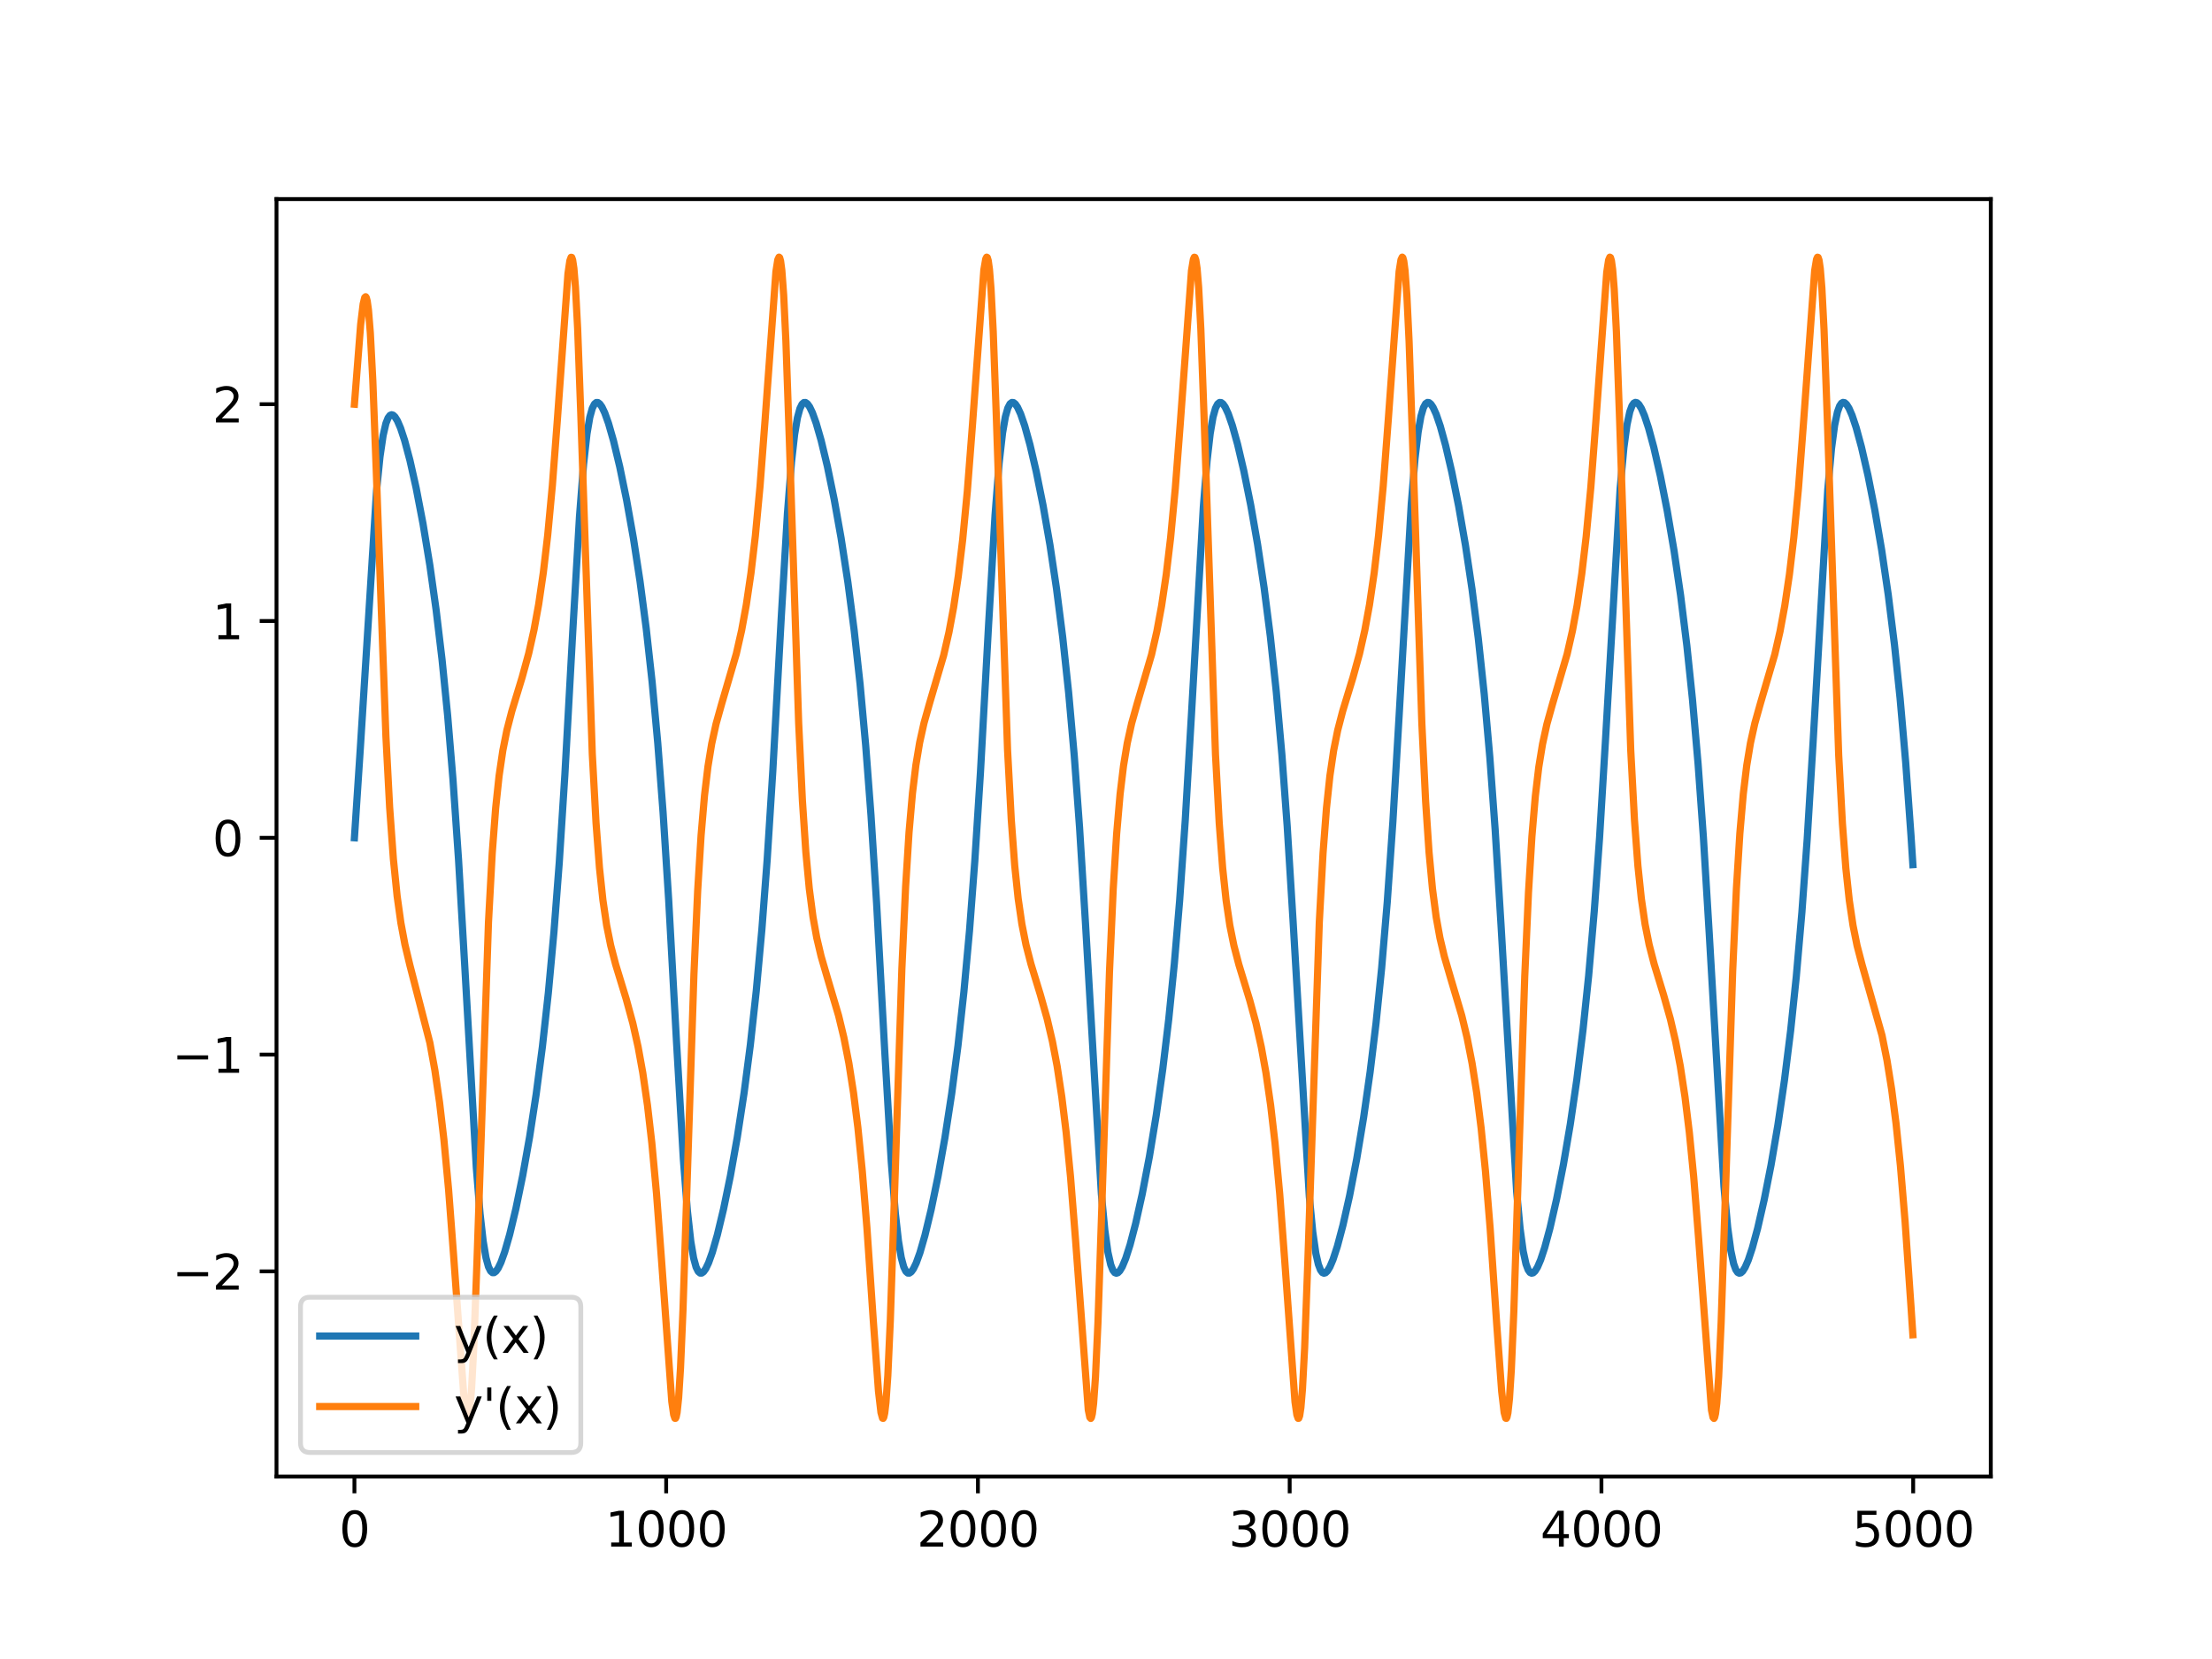 <?xml version="1.0" encoding="utf-8" standalone="no"?>
<!DOCTYPE svg PUBLIC "-//W3C//DTD SVG 1.1//EN"
  "http://www.w3.org/Graphics/SVG/1.1/DTD/svg11.dtd">
<svg xmlns:xlink="http://www.w3.org/1999/xlink" width="460.8pt" height="345.6pt" viewBox="0 0 460.8 345.6" xmlns="http://www.w3.org/2000/svg" version="1.1">
 <defs>
  <style type="text/css">*{stroke-linejoin: round; stroke-linecap: butt}</style>
 </defs>
 <g id="figure_1">
  <g id="patch_1">
   <path d="M 0 345.6 
L 460.8 345.6 
L 460.8 0 
L 0 0 
z
" style="fill: #ffffff"/>
  </g>
  <g id="axes_1">
   <g id="patch_2">
    <path d="M 57.6 307.584 
L 414.72 307.584 
L 414.72 41.472 
L 57.6 41.472 
z
" style="fill: #ffffff"/>
   </g>
   <g id="matplotlib.axis_1">
    <g id="xtick_1">
     <g id="line2d_1">
      <defs>
       <path id="m62920ad20c" d="M 0 0 
L 0 3.5 
" style="stroke: #000000; stroke-width: 0.8"/>
      </defs>
      <g>
       <use xlink:href="#m62920ad20c" x="73.833" y="307.584" style="stroke: #000000; stroke-width: 0.8"/>
      </g>
     </g>
     <g id="text_1">
      <!-- 0 -->
      <g transform="translate(70.651 322.182) scale(0.1 -0.1)">
       <defs>
        <path id="DejaVuSans-30" d="M 2034 4250 
Q 1547 4250 1301 3770 
Q 1056 3291 1056 2328 
Q 1056 1369 1301 889 
Q 1547 409 2034 409 
Q 2525 409 2770 889 
Q 3016 1369 3016 2328 
Q 3016 3291 2770 3770 
Q 2525 4250 2034 4250 
z
M 2034 4750 
Q 2819 4750 3233 4129 
Q 3647 3509 3647 2328 
Q 3647 1150 3233 529 
Q 2819 -91 2034 -91 
Q 1250 -91 836 529 
Q 422 1150 422 2328 
Q 422 3509 836 4129 
Q 1250 4750 2034 4750 
z
" transform="scale(0.016)"/>
       </defs>
       <use xlink:href="#DejaVuSans-30"/>
      </g>
     </g>
    </g>
    <g id="xtick_2">
     <g id="line2d_2">
      <g>
       <use xlink:href="#m62920ad20c" x="138.777" y="307.584" style="stroke: #000000; stroke-width: 0.8"/>
      </g>
     </g>
     <g id="text_2">
      <!-- 1000 -->
      <g transform="translate(126.052 322.182) scale(0.1 -0.1)">
       <defs>
        <path id="DejaVuSans-31" d="M 794 531 
L 1825 531 
L 1825 4091 
L 703 3866 
L 703 4441 
L 1819 4666 
L 2450 4666 
L 2450 531 
L 3481 531 
L 3481 0 
L 794 0 
L 794 531 
z
" transform="scale(0.016)"/>
       </defs>
       <use xlink:href="#DejaVuSans-31"/>
       <use xlink:href="#DejaVuSans-30" x="63.623"/>
       <use xlink:href="#DejaVuSans-30" x="127.246"/>
       <use xlink:href="#DejaVuSans-30" x="190.869"/>
      </g>
     </g>
    </g>
    <g id="xtick_3">
     <g id="line2d_3">
      <g>
       <use xlink:href="#m62920ad20c" x="203.721" y="307.584" style="stroke: #000000; stroke-width: 0.8"/>
      </g>
     </g>
     <g id="text_3">
      <!-- 2000 -->
      <g transform="translate(190.996 322.182) scale(0.1 -0.1)">
       <defs>
        <path id="DejaVuSans-32" d="M 1228 531 
L 3431 531 
L 3431 0 
L 469 0 
L 469 531 
Q 828 903 1448 1529 
Q 2069 2156 2228 2338 
Q 2531 2678 2651 2914 
Q 2772 3150 2772 3378 
Q 2772 3750 2511 3984 
Q 2250 4219 1831 4219 
Q 1534 4219 1204 4116 
Q 875 4013 500 3803 
L 500 4441 
Q 881 4594 1212 4672 
Q 1544 4750 1819 4750 
Q 2544 4750 2975 4387 
Q 3406 4025 3406 3419 
Q 3406 3131 3298 2873 
Q 3191 2616 2906 2266 
Q 2828 2175 2409 1742 
Q 1991 1309 1228 531 
z
" transform="scale(0.016)"/>
       </defs>
       <use xlink:href="#DejaVuSans-32"/>
       <use xlink:href="#DejaVuSans-30" x="63.623"/>
       <use xlink:href="#DejaVuSans-30" x="127.246"/>
       <use xlink:href="#DejaVuSans-30" x="190.869"/>
      </g>
     </g>
    </g>
    <g id="xtick_4">
     <g id="line2d_4">
      <g>
       <use xlink:href="#m62920ad20c" x="268.664" y="307.584" style="stroke: #000000; stroke-width: 0.8"/>
      </g>
     </g>
     <g id="text_4">
      <!-- 3000 -->
      <g transform="translate(255.939 322.182) scale(0.1 -0.1)">
       <defs>
        <path id="DejaVuSans-33" d="M 2597 2516 
Q 3050 2419 3304 2112 
Q 3559 1806 3559 1356 
Q 3559 666 3084 287 
Q 2609 -91 1734 -91 
Q 1441 -91 1130 -33 
Q 819 25 488 141 
L 488 750 
Q 750 597 1062 519 
Q 1375 441 1716 441 
Q 2309 441 2620 675 
Q 2931 909 2931 1356 
Q 2931 1769 2642 2001 
Q 2353 2234 1838 2234 
L 1294 2234 
L 1294 2753 
L 1863 2753 
Q 2328 2753 2575 2939 
Q 2822 3125 2822 3475 
Q 2822 3834 2567 4026 
Q 2313 4219 1838 4219 
Q 1578 4219 1281 4162 
Q 984 4106 628 3988 
L 628 4550 
Q 988 4650 1302 4700 
Q 1616 4750 1894 4750 
Q 2613 4750 3031 4423 
Q 3450 4097 3450 3541 
Q 3450 3153 3228 2886 
Q 3006 2619 2597 2516 
z
" transform="scale(0.016)"/>
       </defs>
       <use xlink:href="#DejaVuSans-33"/>
       <use xlink:href="#DejaVuSans-30" x="63.623"/>
       <use xlink:href="#DejaVuSans-30" x="127.246"/>
       <use xlink:href="#DejaVuSans-30" x="190.869"/>
      </g>
     </g>
    </g>
    <g id="xtick_5">
     <g id="line2d_5">
      <g>
       <use xlink:href="#m62920ad20c" x="333.608" y="307.584" style="stroke: #000000; stroke-width: 0.8"/>
      </g>
     </g>
     <g id="text_5">
      <!-- 4000 -->
      <g transform="translate(320.883 322.182) scale(0.1 -0.1)">
       <defs>
        <path id="DejaVuSans-34" d="M 2419 4116 
L 825 1625 
L 2419 1625 
L 2419 4116 
z
M 2253 4666 
L 3047 4666 
L 3047 1625 
L 3713 1625 
L 3713 1100 
L 3047 1100 
L 3047 0 
L 2419 0 
L 2419 1100 
L 313 1100 
L 313 1709 
L 2253 4666 
z
" transform="scale(0.016)"/>
       </defs>
       <use xlink:href="#DejaVuSans-34"/>
       <use xlink:href="#DejaVuSans-30" x="63.623"/>
       <use xlink:href="#DejaVuSans-30" x="127.246"/>
       <use xlink:href="#DejaVuSans-30" x="190.869"/>
      </g>
     </g>
    </g>
    <g id="xtick_6">
     <g id="line2d_6">
      <g>
       <use xlink:href="#m62920ad20c" x="398.552" y="307.584" style="stroke: #000000; stroke-width: 0.8"/>
      </g>
     </g>
     <g id="text_6">
      <!-- 5000 -->
      <g transform="translate(385.827 322.182) scale(0.1 -0.1)">
       <defs>
        <path id="DejaVuSans-35" d="M 691 4666 
L 3169 4666 
L 3169 4134 
L 1269 4134 
L 1269 2991 
Q 1406 3038 1543 3061 
Q 1681 3084 1819 3084 
Q 2600 3084 3056 2656 
Q 3513 2228 3513 1497 
Q 3513 744 3044 326 
Q 2575 -91 1722 -91 
Q 1428 -91 1123 -41 
Q 819 9 494 109 
L 494 744 
Q 775 591 1075 516 
Q 1375 441 1709 441 
Q 2250 441 2565 725 
Q 2881 1009 2881 1497 
Q 2881 1984 2565 2268 
Q 2250 2553 1709 2553 
Q 1456 2553 1204 2497 
Q 953 2441 691 2322 
L 691 4666 
z
" transform="scale(0.016)"/>
       </defs>
       <use xlink:href="#DejaVuSans-35"/>
       <use xlink:href="#DejaVuSans-30" x="63.623"/>
       <use xlink:href="#DejaVuSans-30" x="127.246"/>
       <use xlink:href="#DejaVuSans-30" x="190.869"/>
      </g>
     </g>
    </g>
   </g>
   <g id="matplotlib.axis_2">
    <g id="ytick_1">
     <g id="line2d_7">
      <defs>
       <path id="mdc0dc621c6" d="M 0 0 
L -3.5 0 
" style="stroke: #000000; stroke-width: 0.8"/>
      </defs>
      <g>
       <use xlink:href="#mdc0dc621c6" x="57.6" y="264.849" style="stroke: #000000; stroke-width: 0.8"/>
      </g>
     </g>
     <g id="text_7">
      <!-- −2 -->
      <g transform="translate(35.858 268.648) scale(0.1 -0.1)">
       <defs>
        <path id="DejaVuSans-2212" d="M 678 2272 
L 4684 2272 
L 4684 1741 
L 678 1741 
L 678 2272 
z
" transform="scale(0.016)"/>
       </defs>
       <use xlink:href="#DejaVuSans-2212"/>
       <use xlink:href="#DejaVuSans-32" x="83.789"/>
      </g>
     </g>
    </g>
    <g id="ytick_2">
     <g id="line2d_8">
      <g>
       <use xlink:href="#mdc0dc621c6" x="57.6" y="219.688" style="stroke: #000000; stroke-width: 0.8"/>
      </g>
     </g>
     <g id="text_8">
      <!-- −1 -->
      <g transform="translate(35.858 223.487) scale(0.1 -0.1)">
       <use xlink:href="#DejaVuSans-2212"/>
       <use xlink:href="#DejaVuSans-31" x="83.789"/>
      </g>
     </g>
    </g>
    <g id="ytick_3">
     <g id="line2d_9">
      <g>
       <use xlink:href="#mdc0dc621c6" x="57.6" y="174.528" style="stroke: #000000; stroke-width: 0.8"/>
      </g>
     </g>
     <g id="text_9">
      <!-- 0 -->
      <g transform="translate(44.237 178.327) scale(0.1 -0.1)">
       <use xlink:href="#DejaVuSans-30"/>
      </g>
     </g>
    </g>
    <g id="ytick_4">
     <g id="line2d_10">
      <g>
       <use xlink:href="#mdc0dc621c6" x="57.6" y="129.368" style="stroke: #000000; stroke-width: 0.8"/>
      </g>
     </g>
     <g id="text_10">
      <!-- 1 -->
      <g transform="translate(44.237 133.167) scale(0.1 -0.1)">
       <use xlink:href="#DejaVuSans-31"/>
      </g>
     </g>
    </g>
    <g id="ytick_5">
     <g id="line2d_11">
      <g>
       <use xlink:href="#mdc0dc621c6" x="57.6" y="84.207" style="stroke: #000000; stroke-width: 0.8"/>
      </g>
     </g>
     <g id="text_11">
      <!-- 2 -->
      <g transform="translate(44.237 88.006) scale(0.1 -0.1)">
       <use xlink:href="#DejaVuSans-32"/>
      </g>
     </g>
    </g>
   </g>
   <g id="line2d_12">
    <path d="M 73.833 174.528 
L 75.067 155.792 
L 78.444 102.188 
L 79.158 95.14 
L 79.808 90.724 
L 80.392 88.203 
L 80.847 87.053 
L 81.236 86.541 
L 81.561 86.399 
L 81.886 86.482 
L 82.275 86.836 
L 82.795 87.669 
L 83.444 89.179 
L 84.289 91.744 
L 85.393 95.882 
L 86.692 101.669 
L 88.12 109.105 
L 89.549 117.785 
L 90.848 127.025 
L 92.082 137.373 
L 93.251 149.053 
L 94.355 162.275 
L 95.524 179.122 
L 96.823 201.34 
L 99.226 243.25 
L 100.005 252.875 
L 100.655 258.575 
L 101.239 262.007 
L 101.759 263.895 
L 102.213 264.802 
L 102.603 265.121 
L 102.928 265.117 
L 103.317 264.837 
L 103.772 264.197 
L 104.356 262.972 
L 105.136 260.796 
L 106.175 257.176 
L 107.474 251.768 
L 108.902 244.833 
L 110.331 236.814 
L 111.695 227.935 
L 112.994 218.027 
L 114.228 206.852 
L 115.397 194.146 
L 116.501 179.71 
L 117.67 161.431 
L 119.358 130.819 
L 120.722 107.565 
L 121.566 96.74 
L 122.281 90.36 
L 122.865 86.938 
L 123.385 85.059 
L 123.84 84.16 
L 124.229 83.847 
L 124.554 83.856 
L 124.944 84.141 
L 125.398 84.786 
L 125.983 86.016 
L 126.762 88.196 
L 127.801 91.819 
L 129.1 97.228 
L 130.529 104.162 
L 131.958 112.175 
L 133.321 121.046 
L 134.62 130.943 
L 135.854 142.103 
L 137.023 154.791 
L 138.127 169.204 
L 139.296 187.458 
L 140.92 216.855 
L 142.349 241.349 
L 143.193 252.214 
L 143.907 258.628 
L 144.492 262.076 
L 145.011 263.973 
L 145.466 264.885 
L 145.856 265.208 
L 146.18 265.205 
L 146.57 264.928 
L 147.024 264.289 
L 147.609 263.066 
L 148.388 260.892 
L 149.427 257.276 
L 150.726 251.873 
L 152.155 244.947 
L 153.584 236.942 
L 155.013 227.623 
L 156.311 217.657 
L 157.545 206.408 
L 158.714 193.609 
L 159.818 179.066 
L 160.987 160.666 
L 162.741 128.789 
L 164.04 106.899 
L 164.884 96.258 
L 165.534 90.501 
L 166.118 87.027 
L 166.638 85.111 
L 167.092 84.184 
L 167.482 83.851 
L 167.807 83.847 
L 168.196 84.117 
L 168.651 84.749 
L 169.235 85.966 
L 170.015 88.132 
L 171.054 91.741 
L 172.353 97.137 
L 173.781 104.056 
L 175.21 112.053 
L 176.639 121.361 
L 177.938 131.315 
L 179.172 142.547 
L 180.341 155.325 
L 181.445 169.845 
L 182.614 188.217 
L 184.302 218.884 
L 185.666 242.009 
L 186.51 252.691 
L 187.16 258.481 
L 187.744 261.981 
L 188.264 263.917 
L 188.718 264.858 
L 189.108 265.2 
L 189.433 265.212 
L 189.823 264.949 
L 190.277 264.324 
L 190.862 263.114 
L 191.641 260.955 
L 192.68 257.353 
L 193.979 251.964 
L 195.408 245.052 
L 196.836 237.063 
L 198.265 227.766 
L 199.564 217.825 
L 200.798 206.61 
L 201.967 193.852 
L 203.071 179.356 
L 204.24 161.011 
L 205.929 130.358 
L 207.292 107.196 
L 208.137 96.471 
L 208.851 90.18 
L 209.436 86.822 
L 209.955 84.991 
L 210.41 84.126 
L 210.799 83.837 
L 211.124 83.864 
L 211.514 84.165 
L 211.968 84.828 
L 212.618 86.236 
L 213.462 88.687 
L 214.566 92.669 
L 215.865 98.226 
L 217.294 105.317 
L 218.723 113.513 
L 220.086 122.607 
L 221.385 132.786 
L 222.619 144.308 
L 223.788 157.449 
L 224.892 172.389 
L 226.126 192.351 
L 229.438 248.75 
L 230.153 256.243 
L 230.802 260.868 
L 231.387 263.46 
L 231.841 264.617 
L 232.231 265.114 
L 232.556 265.235 
L 232.88 265.129 
L 233.27 264.746 
L 233.79 263.878 
L 234.504 262.159 
L 235.413 259.314 
L 236.582 254.853 
L 237.946 248.733 
L 239.44 240.953 
L 240.868 232.309 
L 242.232 222.658 
L 243.466 212.356 
L 244.635 200.748 
L 245.739 187.621 
L 246.908 170.891 
L 248.207 148.766 
L 250.675 105.61 
L 251.454 96.002 
L 252.104 90.324 
L 252.688 86.914 
L 253.208 85.044 
L 253.662 84.152 
L 254.052 83.843 
L 254.377 83.856 
L 254.766 84.143 
L 255.221 84.792 
L 255.87 86.186 
L 256.715 88.621 
L 257.819 92.589 
L 259.118 98.133 
L 260.546 105.21 
L 261.975 113.389 
L 263.339 122.461 
L 264.638 132.614 
L 265.872 144.102 
L 267.041 157.2 
L 268.145 172.091 
L 269.379 191.997 
L 272.756 249.294 
L 273.47 256.626 
L 274.12 261.116 
L 274.639 263.392 
L 275.094 264.579 
L 275.484 265.098 
L 275.808 265.234 
L 276.133 265.141 
L 276.523 264.772 
L 277.042 263.918 
L 277.692 262.391 
L 278.601 259.606 
L 279.77 255.204 
L 281.134 249.142 
L 282.627 241.428 
L 284.056 232.862 
L 285.42 223.309 
L 286.654 213.125 
L 287.823 201.666 
L 288.992 187.884 
L 290.161 171.208 
L 291.46 149.134 
L 293.993 104.98 
L 294.772 95.544 
L 295.421 90.009 
L 296.006 86.713 
L 296.525 84.928 
L 296.98 84.096 
L 297.37 83.831 
L 297.694 83.874 
L 298.084 84.193 
L 298.539 84.872 
L 299.188 86.298 
L 300.032 88.766 
L 301.136 92.765 
L 302.435 98.339 
L 303.864 105.448 
L 305.293 113.665 
L 306.657 122.783 
L 307.955 132.996 
L 309.189 144.559 
L 310.358 157.752 
L 311.462 172.751 
L 312.696 192.779 
L 315.944 248.248 
L 316.658 255.887 
L 317.307 260.637 
L 317.892 263.323 
L 318.347 264.54 
L 318.736 265.081 
L 319.061 265.233 
L 319.386 265.153 
L 319.775 264.797 
L 320.295 263.958 
L 320.944 262.445 
L 321.789 259.894 
L 322.893 255.813 
L 324.256 249.855 
L 325.685 242.612 
L 327.114 234.236 
L 328.478 224.921 
L 329.777 214.458 
L 330.946 203.255 
L 332.115 189.805 
L 333.219 174.511 
L 334.453 154.164 
L 337.505 101.76 
L 338.284 93.259 
L 338.934 88.478 
L 339.518 85.768 
L 339.973 84.535 
L 340.362 83.983 
L 340.687 83.824 
L 341.012 83.897 
L 341.402 84.246 
L 341.921 85.078 
L 342.571 86.584 
L 343.415 89.128 
L 344.519 93.202 
L 345.883 99.153 
L 347.311 106.389 
L 348.74 114.756 
L 350.104 124.06 
L 351.403 134.508 
L 352.572 145.695 
L 353.741 159.123 
L 354.845 174.392 
L 356.079 194.712 
L 359.131 247.166 
L 359.911 255.706 
L 360.56 260.518 
L 361.145 263.252 
L 361.599 264.5 
L 361.989 265.063 
L 362.314 265.231 
L 362.638 265.164 
L 363.028 264.822 
L 363.547 263.998 
L 364.197 262.499 
L 365.041 259.961 
L 366.145 255.895 
L 367.509 249.95 
L 368.938 242.722 
L 370.367 234.364 
L 371.73 225.071 
L 373.029 214.636 
L 374.198 203.467 
L 375.367 190.06 
L 376.471 174.817 
L 377.705 154.523 
L 380.758 102.021 
L 381.537 93.441 
L 382.186 88.597 
L 382.771 85.84 
L 383.225 84.576 
L 383.615 84.002 
L 383.94 83.827 
L 384.265 83.886 
L 384.654 84.222 
L 385.174 85.039 
L 385.823 86.53 
L 386.667 89.061 
L 387.772 93.121 
L 389.135 99.058 
L 390.564 106.279 
L 391.993 114.628 
L 393.357 123.91 
L 394.656 134.331 
L 395.825 145.484 
L 396.994 158.868 
L 398.098 174.087 
L 398.487 180.124 
L 398.487 180.124 
" clip-path="url(#pb930c44e9b)" style="fill: none; stroke: #1f77b4; stroke-width: 1.5; stroke-linecap: square"/>
   </g>
   <g id="line2d_13">
    <path d="M 73.833 84.207 
L 75.132 67.598 
L 75.651 63.32 
L 75.976 61.992 
L 76.171 61.816 
L 76.301 61.986 
L 76.495 62.703 
L 76.755 64.561 
L 77.145 69.344 
L 77.664 79.274 
L 78.379 97.981 
L 80.392 153.358 
L 81.171 168.2 
L 81.951 178.981 
L 82.73 186.675 
L 83.509 192.247 
L 84.354 196.763 
L 85.393 201.104 
L 89.549 217.223 
L 90.588 222.933 
L 91.562 229.615 
L 92.472 237.394 
L 93.446 247.784 
L 94.485 261.419 
L 96.693 291.762 
L 97.083 294.449 
L 97.342 295.173 
L 97.472 295.16 
L 97.667 294.631 
L 97.927 292.908 
L 98.252 289.044 
L 98.706 280.494 
L 99.356 263.004 
L 101.759 192.116 
L 102.538 177.743 
L 103.252 168.359 
L 103.967 161.632 
L 104.746 156.346 
L 105.59 152.132 
L 106.629 148.127 
L 108.773 141.091 
L 110.136 136.123 
L 111.24 131.224 
L 112.215 125.89 
L 113.189 119.239 
L 114.098 111.472 
L 115.072 101.077 
L 116.111 87.418 
L 118.319 57 
L 118.709 54.316 
L 118.969 53.6 
L 119.099 53.619 
L 119.293 54.162 
L 119.553 55.907 
L 119.878 59.808 
L 120.333 68.422 
L 120.982 86.013 
L 123.385 157.055 
L 124.164 171.411 
L 124.879 180.773 
L 125.593 187.48 
L 126.372 192.748 
L 127.217 196.946 
L 128.256 200.935 
L 130.464 208.168 
L 131.828 213.167 
L 132.932 218.113 
L 133.906 223.51 
L 134.88 230.247 
L 135.789 238.117 
L 136.763 248.643 
L 137.802 262.436 
L 139.946 291.975 
L 140.335 294.703 
L 140.595 295.454 
L 140.725 295.455 
L 140.855 295.185 
L 141.05 294.244 
L 141.374 291.169 
L 141.764 284.954 
L 142.284 272.752 
L 143.128 246.674 
L 144.557 202.997 
L 145.336 185.606 
L 146.05 174.005 
L 146.765 165.678 
L 147.479 159.693 
L 148.258 154.936 
L 149.168 150.802 
L 150.337 146.618 
L 153.389 136.19 
L 154.493 131.313 
L 155.467 126.004 
L 156.441 119.385 
L 157.351 111.655 
L 158.325 101.307 
L 159.364 87.696 
L 161.637 56.596 
L 162.027 54.116 
L 162.286 53.569 
L 162.416 53.68 
L 162.611 54.371 
L 162.871 56.326 
L 163.26 61.557 
L 163.715 71.011 
L 164.429 91.48 
L 166.378 150.661 
L 167.157 166.817 
L 167.871 177.479 
L 168.586 185.115 
L 169.365 191.05 
L 170.145 195.374 
L 171.054 199.222 
L 172.353 203.674 
L 174.691 211.563 
L 175.795 216.154 
L 176.834 221.466 
L 177.808 227.683 
L 178.717 234.927 
L 179.626 243.929 
L 180.6 255.822 
L 181.964 275.692 
L 183.003 289.813 
L 183.523 294.258 
L 183.848 295.431 
L 183.978 295.473 
L 184.107 295.246 
L 184.302 294.373 
L 184.562 292.161 
L 184.952 286.543 
L 185.471 275.02 
L 186.251 251.609 
L 187.874 201.855 
L 188.654 184.766 
L 189.368 173.398 
L 190.082 165.244 
L 190.797 159.378 
L 191.576 154.703 
L 192.485 150.624 
L 193.654 146.471 
L 196.577 136.528 
L 197.681 131.727 
L 198.655 126.515 
L 199.629 120.026 
L 200.538 112.453 
L 201.512 102.306 
L 202.552 88.904 
L 204.954 56.224 
L 205.344 53.953 
L 205.539 53.575 
L 205.669 53.645 
L 205.864 54.269 
L 206.123 56.13 
L 206.448 60.178 
L 206.903 68.986 
L 207.552 86.773 
L 209.89 156.182 
L 210.67 170.789 
L 211.384 180.329 
L 212.098 187.16 
L 212.878 192.516 
L 213.722 196.771 
L 214.761 200.795 
L 216.709 207.17 
L 218.138 212.234 
L 219.242 216.969 
L 220.216 222.098 
L 221.19 228.475 
L 222.1 235.913 
L 223.009 245.149 
L 224.048 258.198 
L 226.711 293.724 
L 227.035 295.265 
L 227.23 295.484 
L 227.36 295.3 
L 227.555 294.494 
L 227.815 292.378 
L 228.204 286.902 
L 228.724 275.545 
L 229.503 252.27 
L 231.127 202.37 
L 231.906 185.144 
L 232.621 173.671 
L 233.335 165.44 
L 234.049 159.52 
L 234.829 154.808 
L 235.738 150.704 
L 236.907 146.538 
L 239.894 136.352 
L 240.998 131.511 
L 241.972 126.248 
L 242.947 119.691 
L 243.856 112.036 
L 244.83 101.784 
L 245.869 88.272 
L 248.207 56.39 
L 248.597 54.023 
L 248.792 53.588 
L 248.921 53.616 
L 249.116 54.174 
L 249.376 55.941 
L 249.701 59.87 
L 250.155 68.521 
L 250.805 86.151 
L 253.208 157.157 
L 253.987 171.484 
L 254.701 180.826 
L 255.416 187.518 
L 256.195 192.775 
L 257.039 196.966 
L 258.079 200.951 
L 260.352 208.403 
L 261.65 213.184 
L 262.755 218.135 
L 263.729 223.536 
L 264.703 230.28 
L 265.612 238.158 
L 266.586 248.694 
L 267.625 262.497 
L 269.768 292.014 
L 270.158 294.723 
L 270.418 295.459 
L 270.548 295.451 
L 270.743 294.926 
L 271.002 293.206 
L 271.327 289.338 
L 271.782 280.764 
L 272.431 263.215 
L 274.834 192.118 
L 275.613 177.728 
L 276.328 168.342 
L 277.042 161.618 
L 277.822 156.339 
L 278.666 152.134 
L 279.705 148.14 
L 281.848 141.125 
L 283.212 136.174 
L 284.316 131.293 
L 285.29 125.979 
L 286.264 119.353 
L 287.173 111.615 
L 288.148 101.257 
L 289.187 87.635 
L 291.46 56.56 
L 291.849 54.099 
L 292.109 53.568 
L 292.239 53.688 
L 292.434 54.393 
L 292.694 56.368 
L 293.083 61.629 
L 293.538 71.114 
L 294.252 91.615 
L 296.201 150.763 
L 296.98 166.891 
L 297.694 177.532 
L 298.409 185.153 
L 299.188 191.077 
L 299.967 195.394 
L 300.877 199.238 
L 302.175 203.688 
L 304.513 211.579 
L 305.617 216.174 
L 306.657 221.49 
L 307.631 227.713 
L 308.54 234.965 
L 309.449 243.976 
L 310.423 255.878 
L 311.787 275.755 
L 312.826 289.859 
L 313.346 294.282 
L 313.671 295.437 
L 313.8 295.47 
L 313.93 295.234 
L 314.125 294.346 
L 314.45 291.365 
L 314.84 285.262 
L 315.359 273.185 
L 316.203 247.202 
L 317.632 203.41 
L 318.411 185.911 
L 319.126 174.225 
L 319.84 165.836 
L 320.555 159.808 
L 321.334 155.02 
L 322.243 150.865 
L 323.412 146.671 
L 326.464 136.254 
L 327.569 131.392 
L 328.543 126.101 
L 329.517 119.506 
L 330.426 111.806 
L 331.4 101.496 
L 332.439 87.924 
L 334.712 56.734 
L 335.102 54.181 
L 335.362 53.573 
L 335.492 53.652 
L 335.687 54.29 
L 335.946 56.17 
L 336.271 60.244 
L 336.726 69.084 
L 337.375 86.903 
L 339.713 156.275 
L 340.492 170.856 
L 341.207 180.376 
L 341.921 187.194 
L 342.7 192.541 
L 343.545 196.79 
L 344.584 200.81 
L 346.532 207.184 
L 347.961 212.25 
L 349.065 216.989 
L 350.039 222.123 
L 351.013 228.506 
L 351.922 235.952 
L 352.832 245.197 
L 353.871 258.256 
L 356.534 293.752 
L 356.858 295.276 
L 357.053 295.482 
L 357.183 295.289 
L 357.378 294.469 
L 357.638 292.333 
L 358.027 286.827 
L 358.547 275.436 
L 359.326 252.132 
L 360.95 202.262 
L 361.729 185.065 
L 362.443 173.613 
L 363.158 165.399 
L 363.872 159.49 
L 364.652 154.786 
L 365.561 150.687 
L 366.73 146.524 
L 369.717 136.335 
L 370.821 131.49 
L 371.795 126.223 
L 372.769 119.659 
L 373.679 111.997 
L 374.653 101.734 
L 375.692 88.212 
L 378.03 56.355 
L 378.42 54.008 
L 378.614 53.585 
L 378.744 53.622 
L 378.939 54.193 
L 379.199 55.98 
L 379.524 59.934 
L 379.978 68.618 
L 380.628 86.28 
L 383.031 157.248 
L 383.81 171.549 
L 384.524 180.872 
L 385.239 187.551 
L 386.018 192.799 
L 386.862 196.984 
L 387.901 200.966 
L 392.058 215.695 
L 393.097 220.895 
L 394.071 226.969 
L 394.98 234.041 
L 395.89 242.831 
L 396.864 254.477 
L 398.098 272.206 
L 398.487 278.061 
L 398.487 278.061 
" clip-path="url(#pb930c44e9b)" style="fill: none; stroke: #ff7f0e; stroke-width: 1.5; stroke-linecap: square"/>
   </g>
   <g id="patch_3">
    <path d="M 57.6 307.584 
L 57.6 41.472 
" style="fill: none; stroke: #000000; stroke-width: 0.8; stroke-linejoin: miter; stroke-linecap: square"/>
   </g>
   <g id="patch_4">
    <path d="M 414.72 307.584 
L 414.72 41.472 
" style="fill: none; stroke: #000000; stroke-width: 0.8; stroke-linejoin: miter; stroke-linecap: square"/>
   </g>
   <g id="patch_5">
    <path d="M 57.6 307.584 
L 414.72 307.584 
" style="fill: none; stroke: #000000; stroke-width: 0.8; stroke-linejoin: miter; stroke-linecap: square"/>
   </g>
   <g id="patch_6">
    <path d="M 57.6 41.472 
L 414.72 41.472 
" style="fill: none; stroke: #000000; stroke-width: 0.8; stroke-linejoin: miter; stroke-linecap: square"/>
   </g>
   <g id="legend_1">
    <g id="patch_7">
     <path d="M 64.6 302.584 
L 118.989 302.584 
Q 120.989 302.584 120.989 300.584 
L 120.989 272.228 
Q 120.989 270.228 118.989 270.228 
L 64.6 270.228 
Q 62.6 270.228 62.6 272.228 
L 62.6 300.584 
Q 62.6 302.584 64.6 302.584 
z
" style="fill: #ffffff; opacity: 0.8; stroke: #cccccc; stroke-linejoin: miter"/>
    </g>
    <g id="line2d_14">
     <path d="M 66.6 278.326 
L 76.6 278.326 
L 86.6 278.326 
" style="fill: none; stroke: #1f77b4; stroke-width: 1.5; stroke-linecap: square"/>
    </g>
    <g id="text_12">
     <!-- y(x) -->
     <g transform="translate(94.6 281.826) scale(0.1 -0.1)">
      <defs>
       <path id="DejaVuSans-79" d="M 2059 -325 
Q 1816 -950 1584 -1140 
Q 1353 -1331 966 -1331 
L 506 -1331 
L 506 -850 
L 844 -850 
Q 1081 -850 1212 -737 
Q 1344 -625 1503 -206 
L 1606 56 
L 191 3500 
L 800 3500 
L 1894 763 
L 2988 3500 
L 3597 3500 
L 2059 -325 
z
" transform="scale(0.016)"/>
       <path id="DejaVuSans-28" d="M 1984 4856 
Q 1566 4138 1362 3434 
Q 1159 2731 1159 2009 
Q 1159 1288 1364 580 
Q 1569 -128 1984 -844 
L 1484 -844 
Q 1016 -109 783 600 
Q 550 1309 550 2009 
Q 550 2706 781 3412 
Q 1013 4119 1484 4856 
L 1984 4856 
z
" transform="scale(0.016)"/>
       <path id="DejaVuSans-78" d="M 3513 3500 
L 2247 1797 
L 3578 0 
L 2900 0 
L 1881 1375 
L 863 0 
L 184 0 
L 1544 1831 
L 300 3500 
L 978 3500 
L 1906 2253 
L 2834 3500 
L 3513 3500 
z
" transform="scale(0.016)"/>
       <path id="DejaVuSans-29" d="M 513 4856 
L 1013 4856 
Q 1481 4119 1714 3412 
Q 1947 2706 1947 2009 
Q 1947 1309 1714 600 
Q 1481 -109 1013 -844 
L 513 -844 
Q 928 -128 1133 580 
Q 1338 1288 1338 2009 
Q 1338 2731 1133 3434 
Q 928 4138 513 4856 
z
" transform="scale(0.016)"/>
      </defs>
      <use xlink:href="#DejaVuSans-79"/>
      <use xlink:href="#DejaVuSans-28" x="59.18"/>
      <use xlink:href="#DejaVuSans-78" x="98.193"/>
      <use xlink:href="#DejaVuSans-29" x="157.373"/>
     </g>
    </g>
    <g id="line2d_15">
     <path d="M 66.6 293.004 
L 76.6 293.004 
L 86.6 293.004 
" style="fill: none; stroke: #ff7f0e; stroke-width: 1.5; stroke-linecap: square"/>
    </g>
    <g id="text_13">
     <!-- y'(x) -->
     <g transform="translate(94.6 296.504) scale(0.1 -0.1)">
      <defs>
       <path id="DejaVuSans-27" d="M 1147 4666 
L 1147 2931 
L 616 2931 
L 616 4666 
L 1147 4666 
z
" transform="scale(0.016)"/>
      </defs>
      <use xlink:href="#DejaVuSans-79"/>
      <use xlink:href="#DejaVuSans-27" x="59.18"/>
      <use xlink:href="#DejaVuSans-28" x="86.67"/>
      <use xlink:href="#DejaVuSans-78" x="125.684"/>
      <use xlink:href="#DejaVuSans-29" x="184.863"/>
     </g>
    </g>
   </g>
  </g>
 </g>
 <defs>
  <clipPath id="pb930c44e9b">
   <rect x="57.6" y="41.472" width="357.12" height="266.112"/>
  </clipPath>
 </defs>
</svg>
